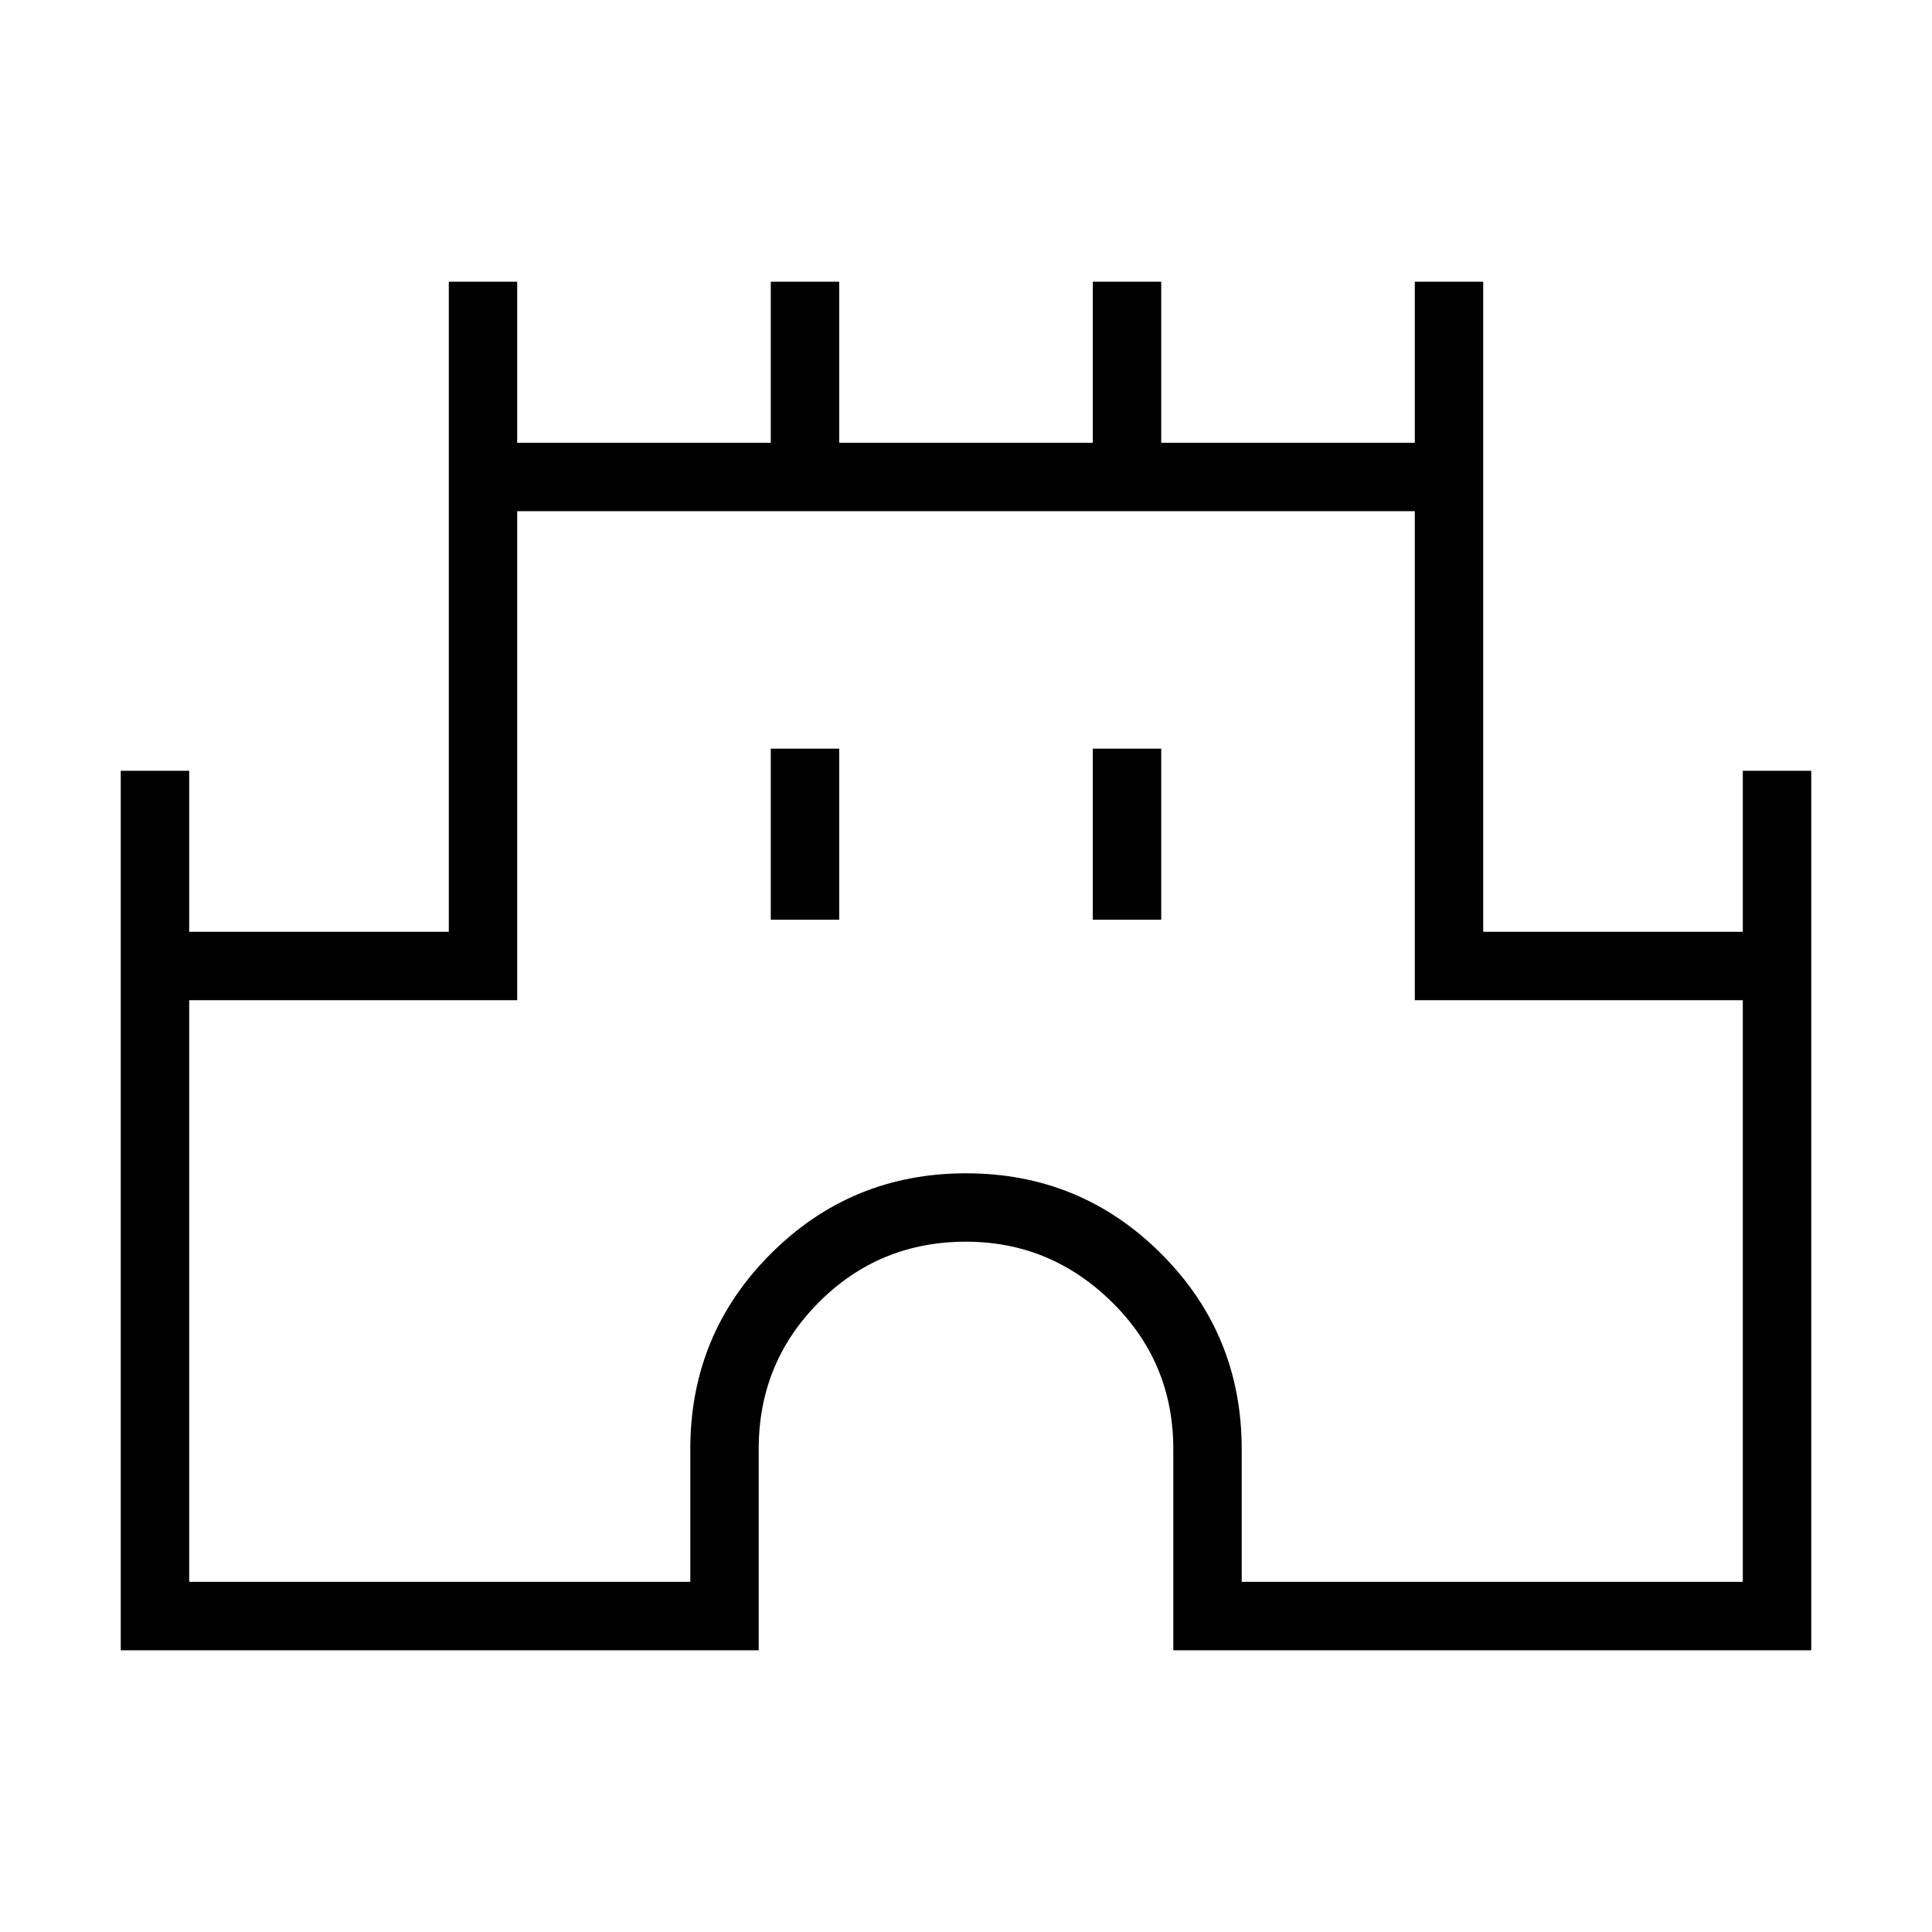 <svg xmlns="http://www.w3.org/2000/svg" height="40" width="40"><path d="M2.5 34.167V15.958H3.917V19.292H9.292V5.833H10.708V9.167H15.958V5.833H17.375V9.167H22.625V5.833H24.042V9.167H29.292V5.833H30.708V19.292H36.083V15.958H37.5V34.167H24.292V30Q24.292 28.208 23.021 26.958Q21.75 25.708 20 25.708Q18.208 25.708 16.958 26.958Q15.708 28.208 15.708 30V34.167ZM3.917 32.75H14.292V30Q14.292 27.625 15.958 25.958Q17.625 24.292 20 24.292Q22.375 24.292 24.042 25.958Q25.708 27.625 25.708 30V32.75H36.083V20.708H29.292V10.583H10.708V20.708H3.917ZM15.958 19.042H17.375V15.5H15.958ZM22.625 19.042H24.042V15.5H22.625ZM20 21.667Q20 21.667 20 21.667Q20 21.667 20 21.667Q20 21.667 20 21.667Q20 21.667 20 21.667Z"/></svg>